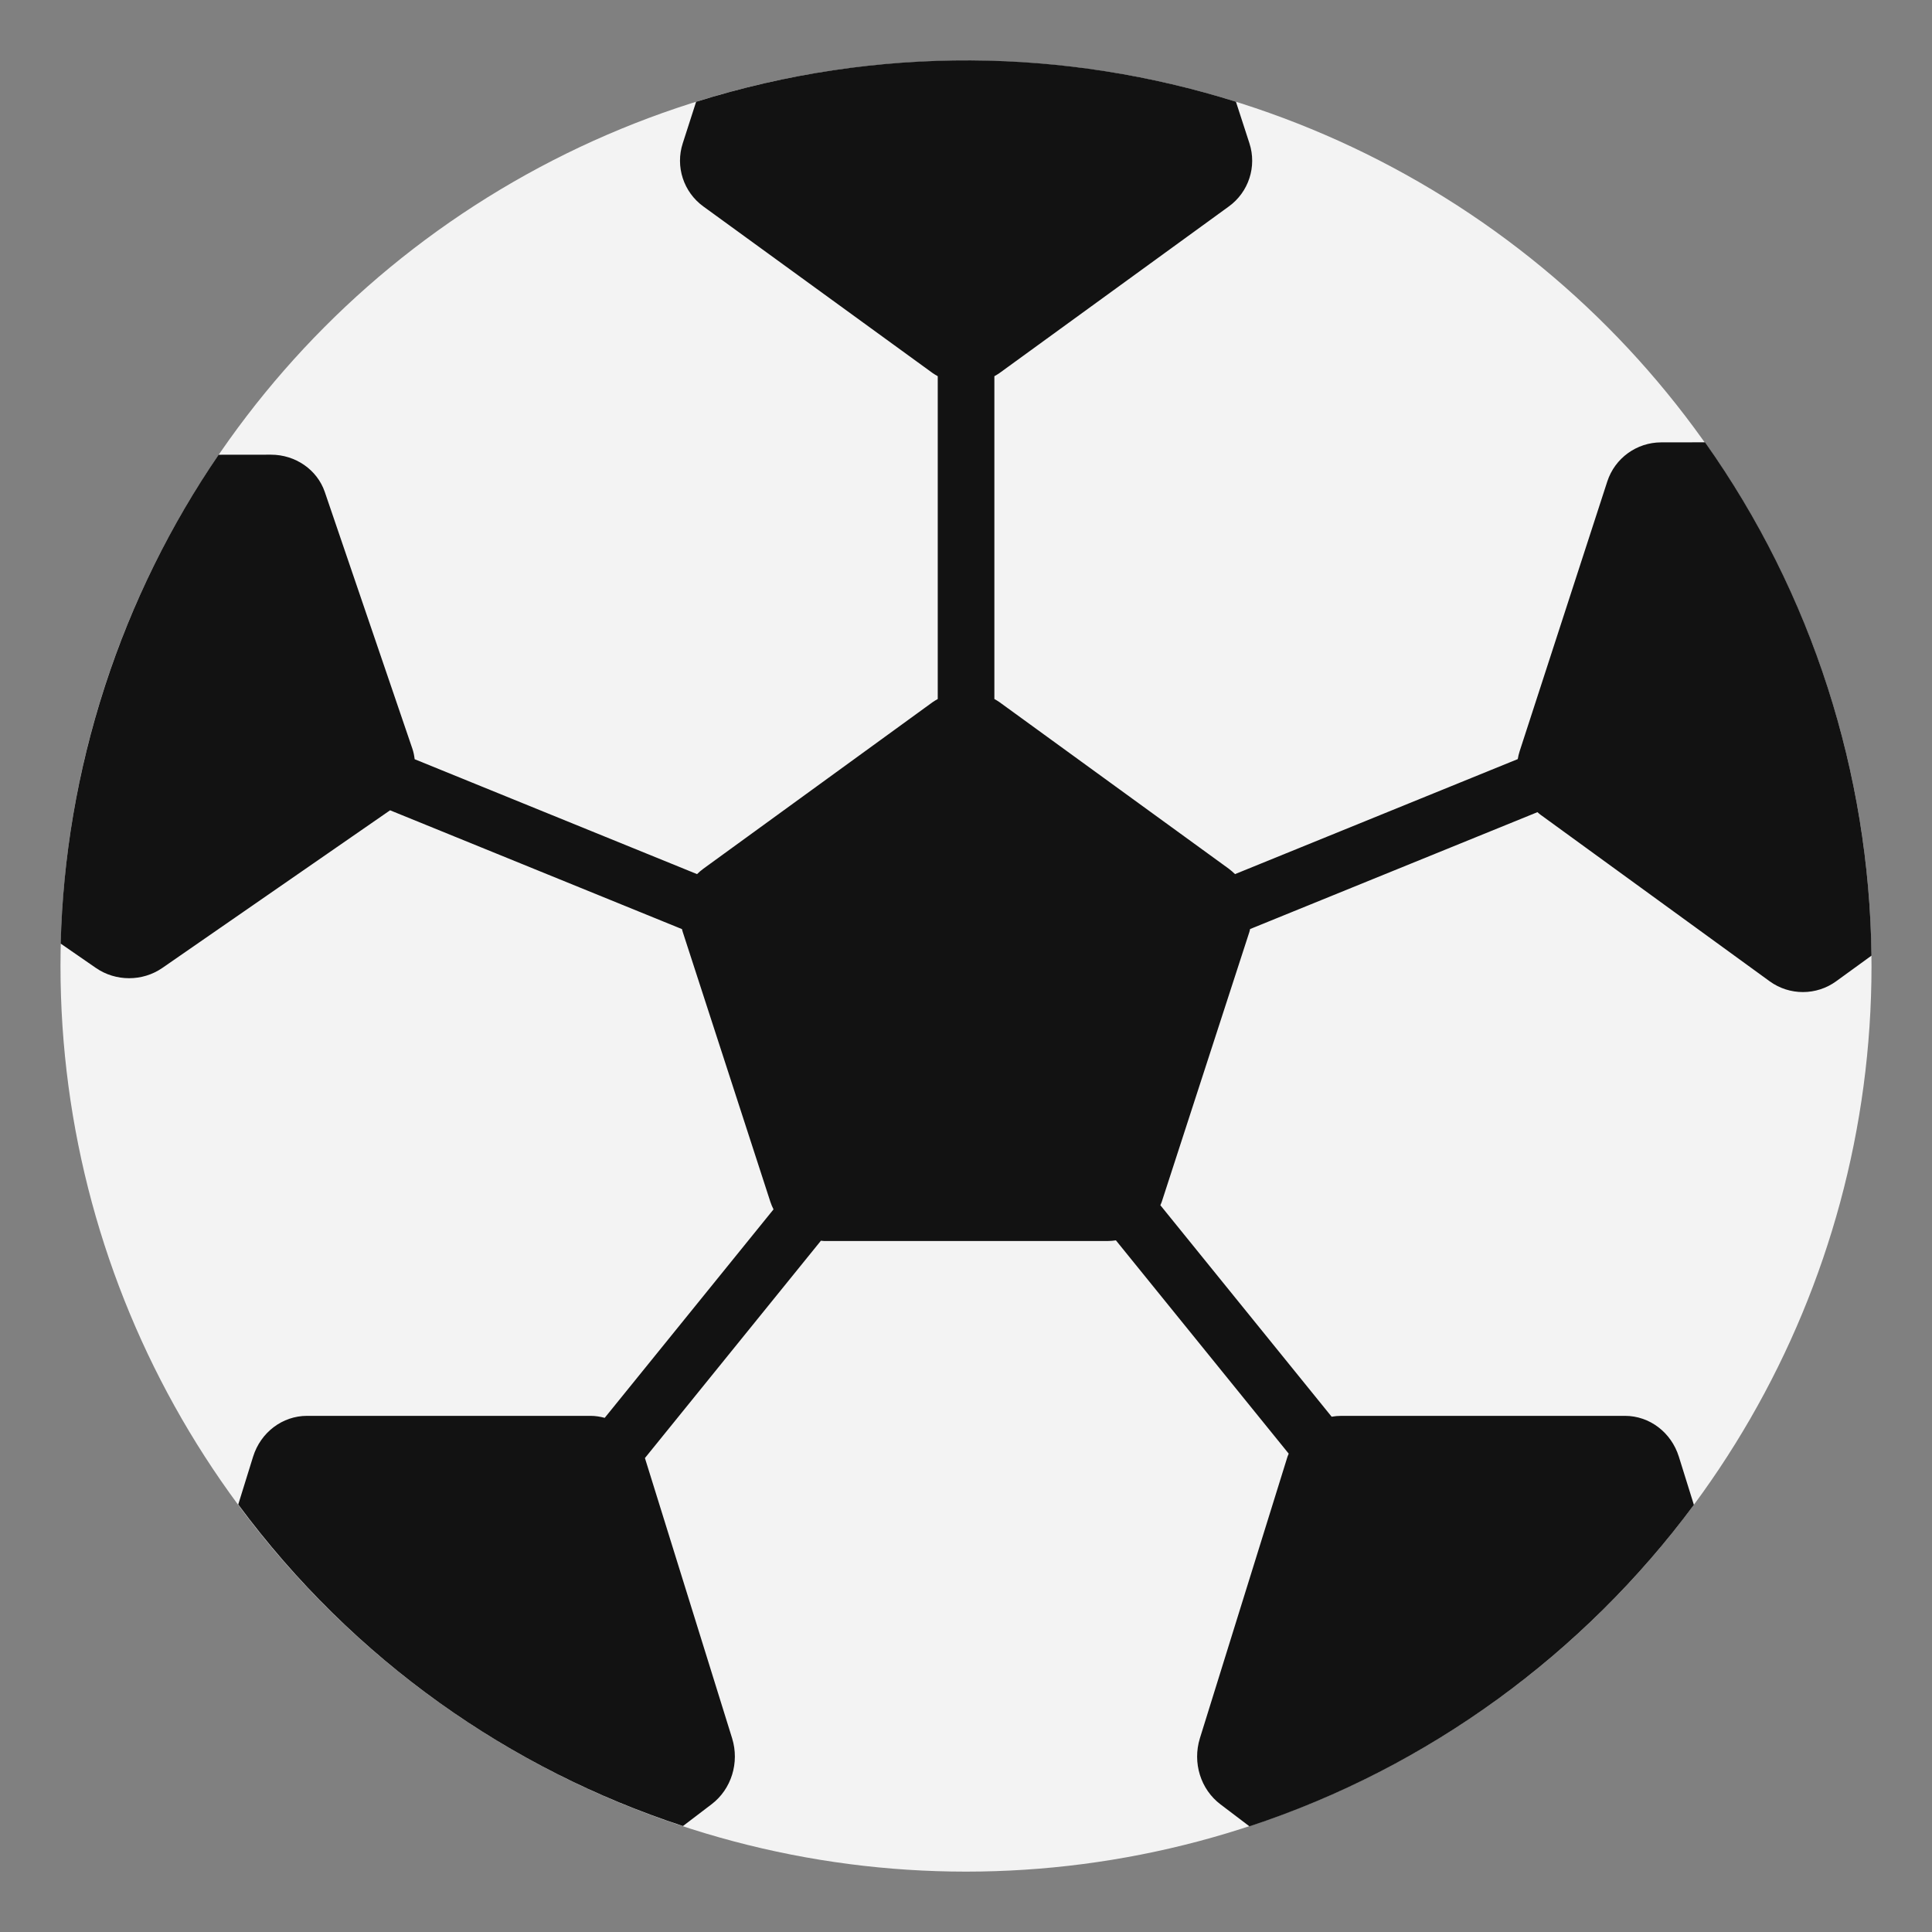 <svg width="32" height="32" viewBox="0 0 32 32" fill="none" xmlns="http://www.w3.org/2000/svg">
<rect x="0" y="0" width="32" height="32" fill="#808080" stroke="none"/>
<circle cx="16" cy="16.002" r="14.998" fill="#F3F3F3"/>
<path d="M11.53 1.686C14.553 0.741 17.655 0.803 20.471 1.685L20.694 2.372C20.82 2.758 20.682 3.181 20.354 3.419L16.552 6.181C16.526 6.2 16.497 6.215 16.47 6.231V11.578C16.497 11.594 16.526 11.609 16.552 11.628L20.354 14.39C20.39 14.417 20.424 14.447 20.456 14.478L25.139 12.573C25.146 12.529 25.156 12.486 25.17 12.443L26.622 7.974C26.748 7.588 27.109 7.327 27.515 7.327L28.24 7.326C30.019 9.835 30.961 12.813 30.998 15.828L30.414 16.252C30.086 16.491 29.64 16.492 29.311 16.253L25.511 13.491C25.494 13.479 25.48 13.464 25.465 13.452L20.705 15.388C20.701 15.405 20.699 15.422 20.693 15.438L19.242 19.907C19.236 19.926 19.226 19.944 19.219 19.962L22.056 23.465C22.108 23.456 22.162 23.451 22.217 23.451H26.915C27.321 23.451 27.681 23.724 27.807 24.127L28.056 24.925C26.23 27.388 23.668 29.271 20.695 30.25L20.214 29.885C19.885 29.636 19.749 29.195 19.874 28.791L21.325 24.127C21.331 24.109 21.339 24.093 21.345 24.077L18.483 20.544C18.44 20.55 18.396 20.555 18.351 20.555H13.651C13.633 20.555 13.615 20.551 13.597 20.55L10.682 24.15L12.126 28.791C12.251 29.194 12.114 29.635 11.786 29.884L11.312 30.245C8.46 29.309 5.864 27.511 3.946 24.919L4.192 24.127C4.318 23.723 4.679 23.451 5.085 23.451H9.783C9.863 23.451 9.941 23.464 10.016 23.484L12.812 20.031C12.792 19.991 12.774 19.95 12.76 19.907L11.309 15.438C11.303 15.422 11.3 15.405 11.296 15.389L6.461 13.421L2.689 16.032C2.361 16.259 1.916 16.259 1.588 16.032L1.005 15.629C1.041 14.215 1.278 12.781 1.737 11.367C2.191 9.97 2.832 8.686 3.621 7.532L4.488 7.531C4.894 7.531 5.253 7.78 5.379 8.147L6.831 12.403C6.85 12.459 6.861 12.517 6.868 12.575L11.545 14.478C11.577 14.447 11.611 14.417 11.648 14.39L15.45 11.628C15.476 11.609 15.505 11.594 15.532 11.578V6.231C15.505 6.215 15.476 6.2 15.45 6.181L11.649 3.419C11.321 3.181 11.183 2.758 11.309 2.372L11.53 1.686Z" fill="#121212"/>
</svg>

